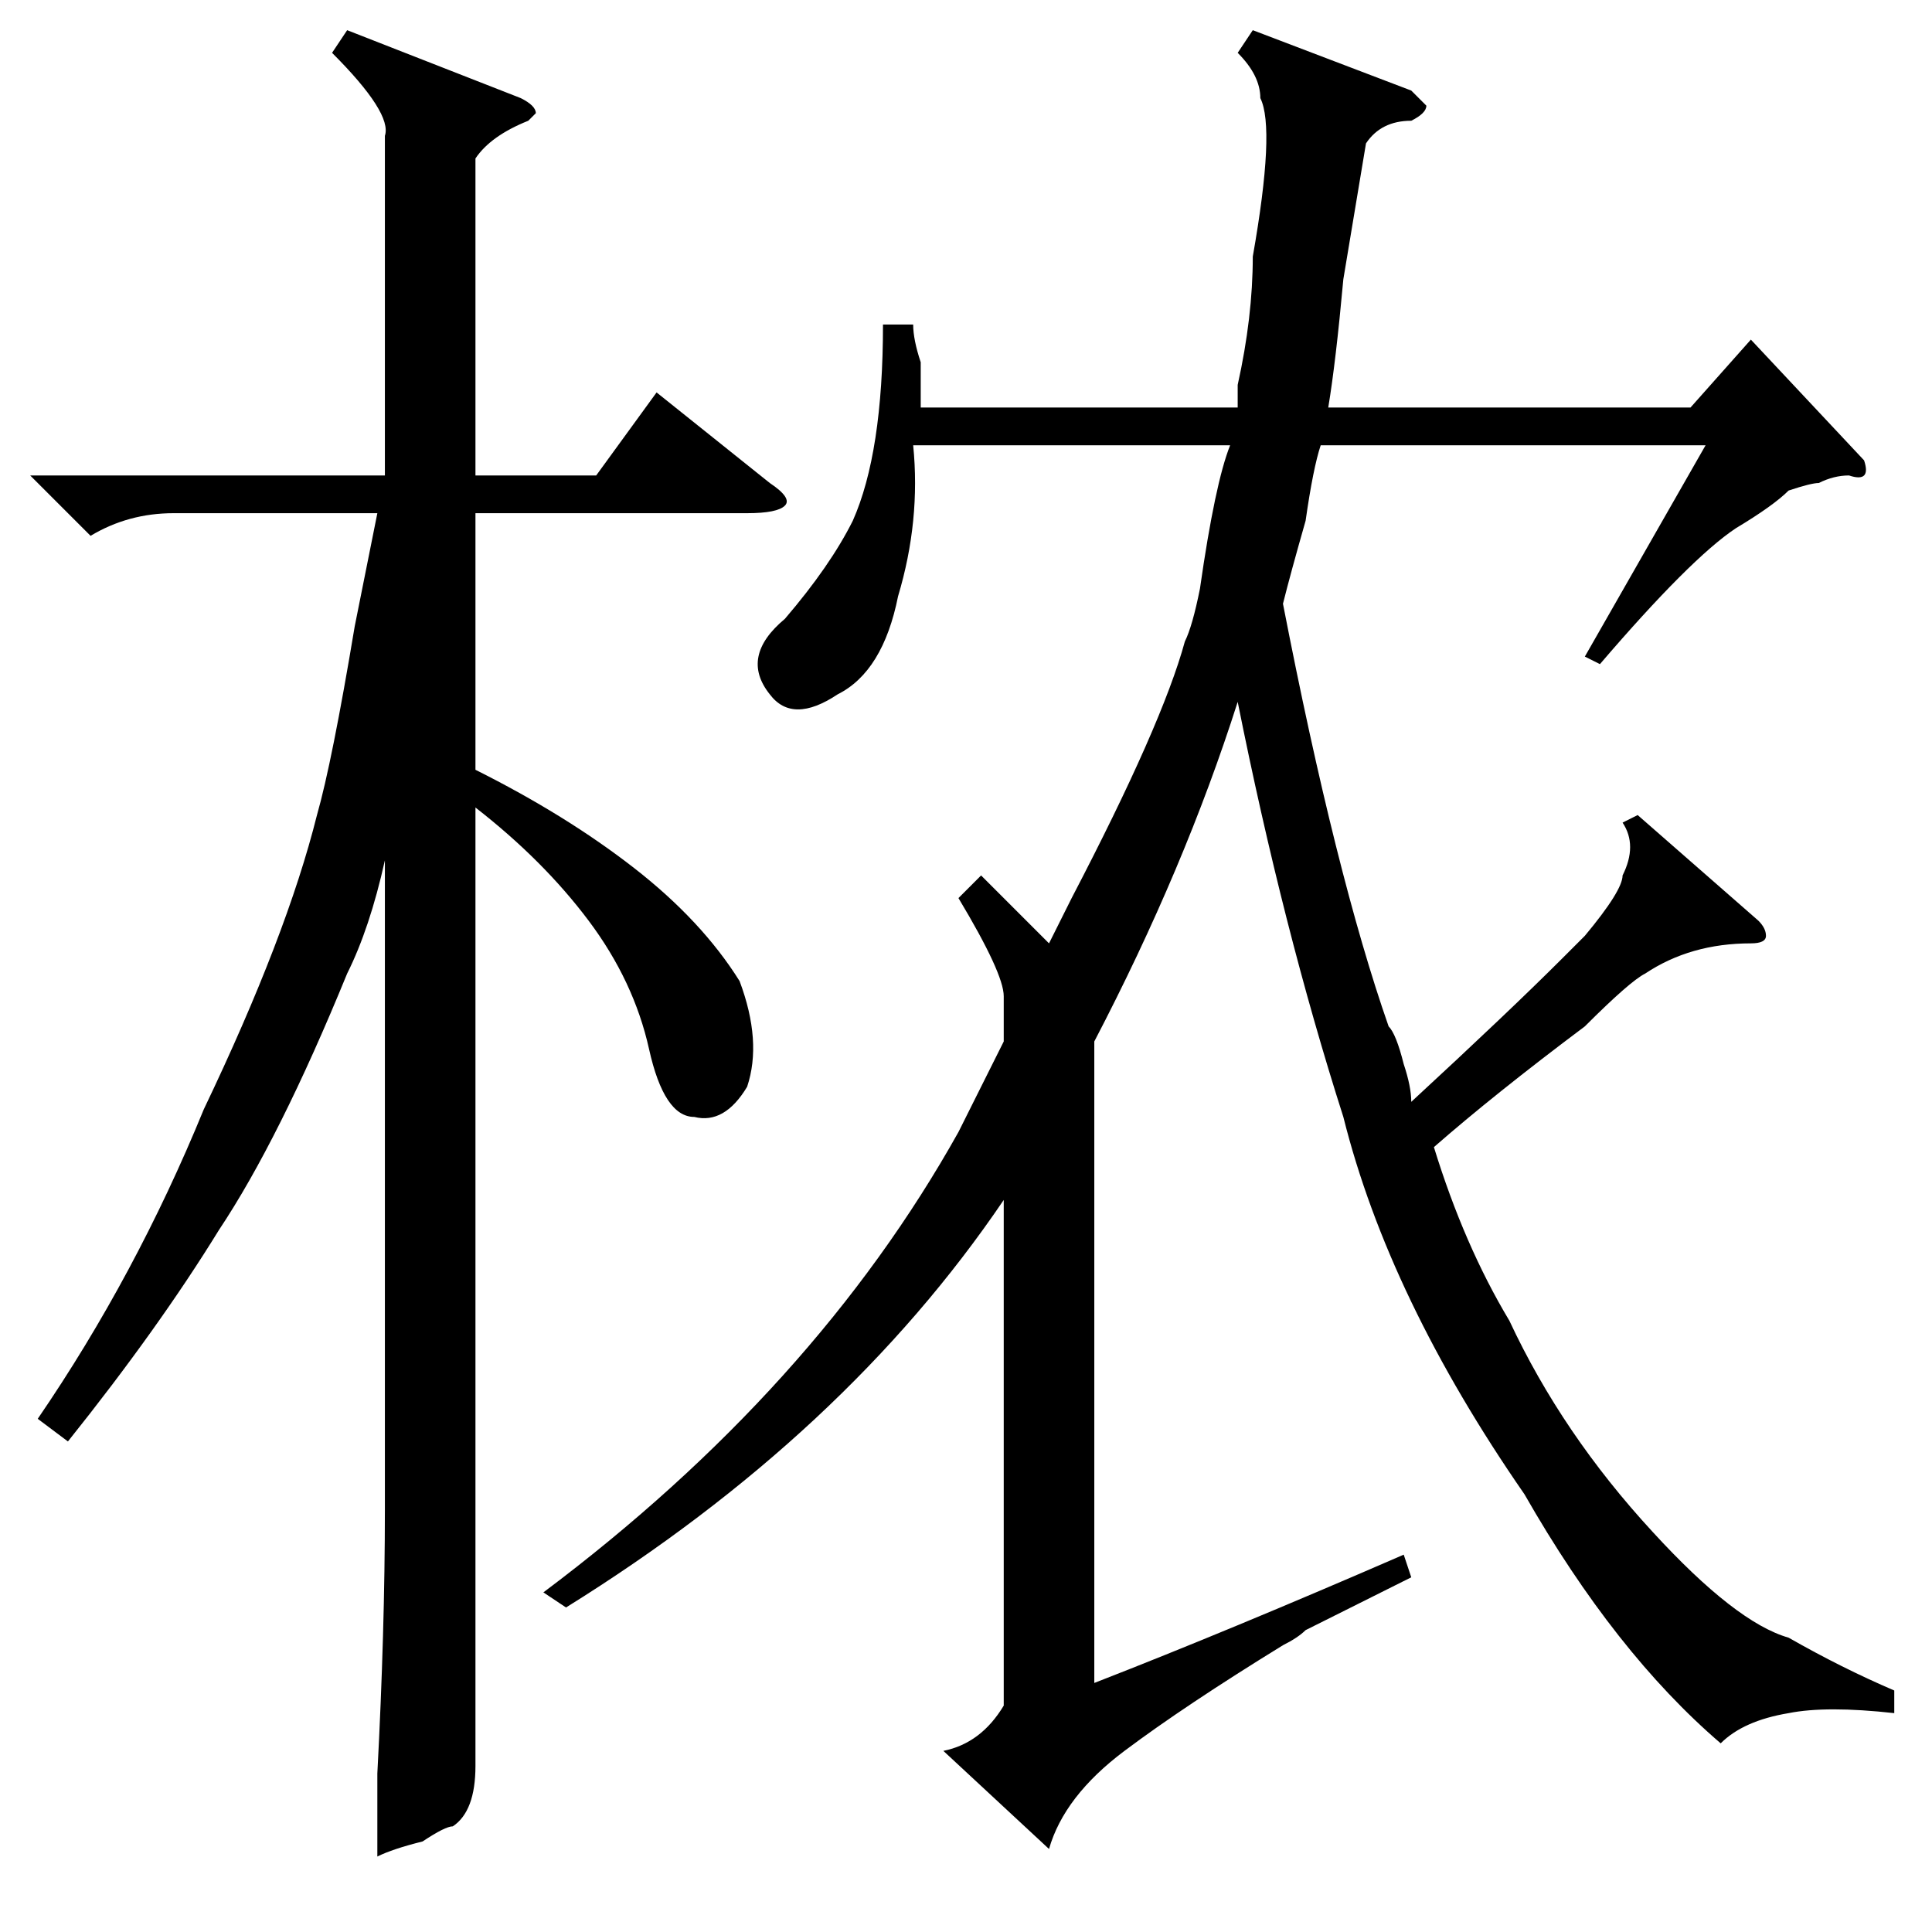 <?xml version="1.0" standalone="no"?>
<!DOCTYPE svg PUBLIC "-//W3C//DTD SVG 1.1//EN" "http://www.w3.org/Graphics/SVG/1.1/DTD/svg11.dtd" >
<svg xmlns="http://www.w3.org/2000/svg" xmlns:xlink="http://www.w3.org/1999/xlink" version="1.1" viewBox="0 -52 256 256">
  <g transform="matrix(1 0 0 -1 0 204)">
   <path fill="currentColor"
d="M75 43l-3 2q36 27 55 61l6 12v6q0 3 -6 13l3 3l9 -9l3 6q12 23 15 34q1 2 2 7q2 14 4 19h-42q1 -10 -2 -20q-2 -10 -8 -13q-6 -4 -9 0q-4 5 2 10q6 7 9 13q4 9 4 26h4q0 -2 1 -5v-6h42v3q2 9 2 17q3 17 1 21q0 3 -3 6l2 3l21 -8l2 -2q0 -1 -2 -2q-4 0 -6 -3l-3 -18
q-1 -11 -2 -17h48l8 9l15 -16q1 -3 -2 -2q-2 0 -4 -1q-1 0 -4 -1q-2 -2 -7 -5q-6 -4 -18 -18l-2 1l16 28h-51q-1 -3 -2 -10q-2 -7 -3 -11q7 -36 14 -56q1 -1 2 -5q1 -3 1 -5q13 12 20 19l3 3q5 6 5 8q2 4 0 7l2 1l16 -14q1 -1 1 -2t-2 -1q-8 0 -14 -4q-2 -1 -8 -7
q-12 -9 -20 -16q4 -13 10 -23q7 -15 19 -28q11 -12 18 -14q7 -4 14 -7v-3q-9 1 -14 0q-6 -1 -9 -4q-14 12 -26 33q-18 26 -24 50q-8 25 -14 55q-7 -22 -19 -45v-85q18 7 41 17l1 -3l-14 -7q-1 -1 -3 -2q-13 -8 -21 -14t-10 -13l-14 13q5 1 8 6v67q-21 -31 -58 -54zM9 65
l-4 3q13 19 22 41q11 23 15 39q2 7 5 25l3 15h-27q-6 0 -11 -3l-8 8h47v45q1 3 -7 11l2 3l23 -9q2 -1 2 -2l-1 -1q-5 -2 -7 -5v-42h16l8 11l15 -12q3 -2 2 -3t-5 -1h-36v-34q12 -6 21 -13t14 -15q3 -8 1 -14q-3 -5 -7 -4q-4 0 -6 9t-8 17t-15 15v-104v-23q0 -6 -3 -8
q-1 0 -4 -2q-4 -1 -6 -2v11q1 19 1 35v86q-2 -9 -5 -15q-9 -22 -17 -34q-8 -13 -20 -28z" />
  </g>

</svg>
